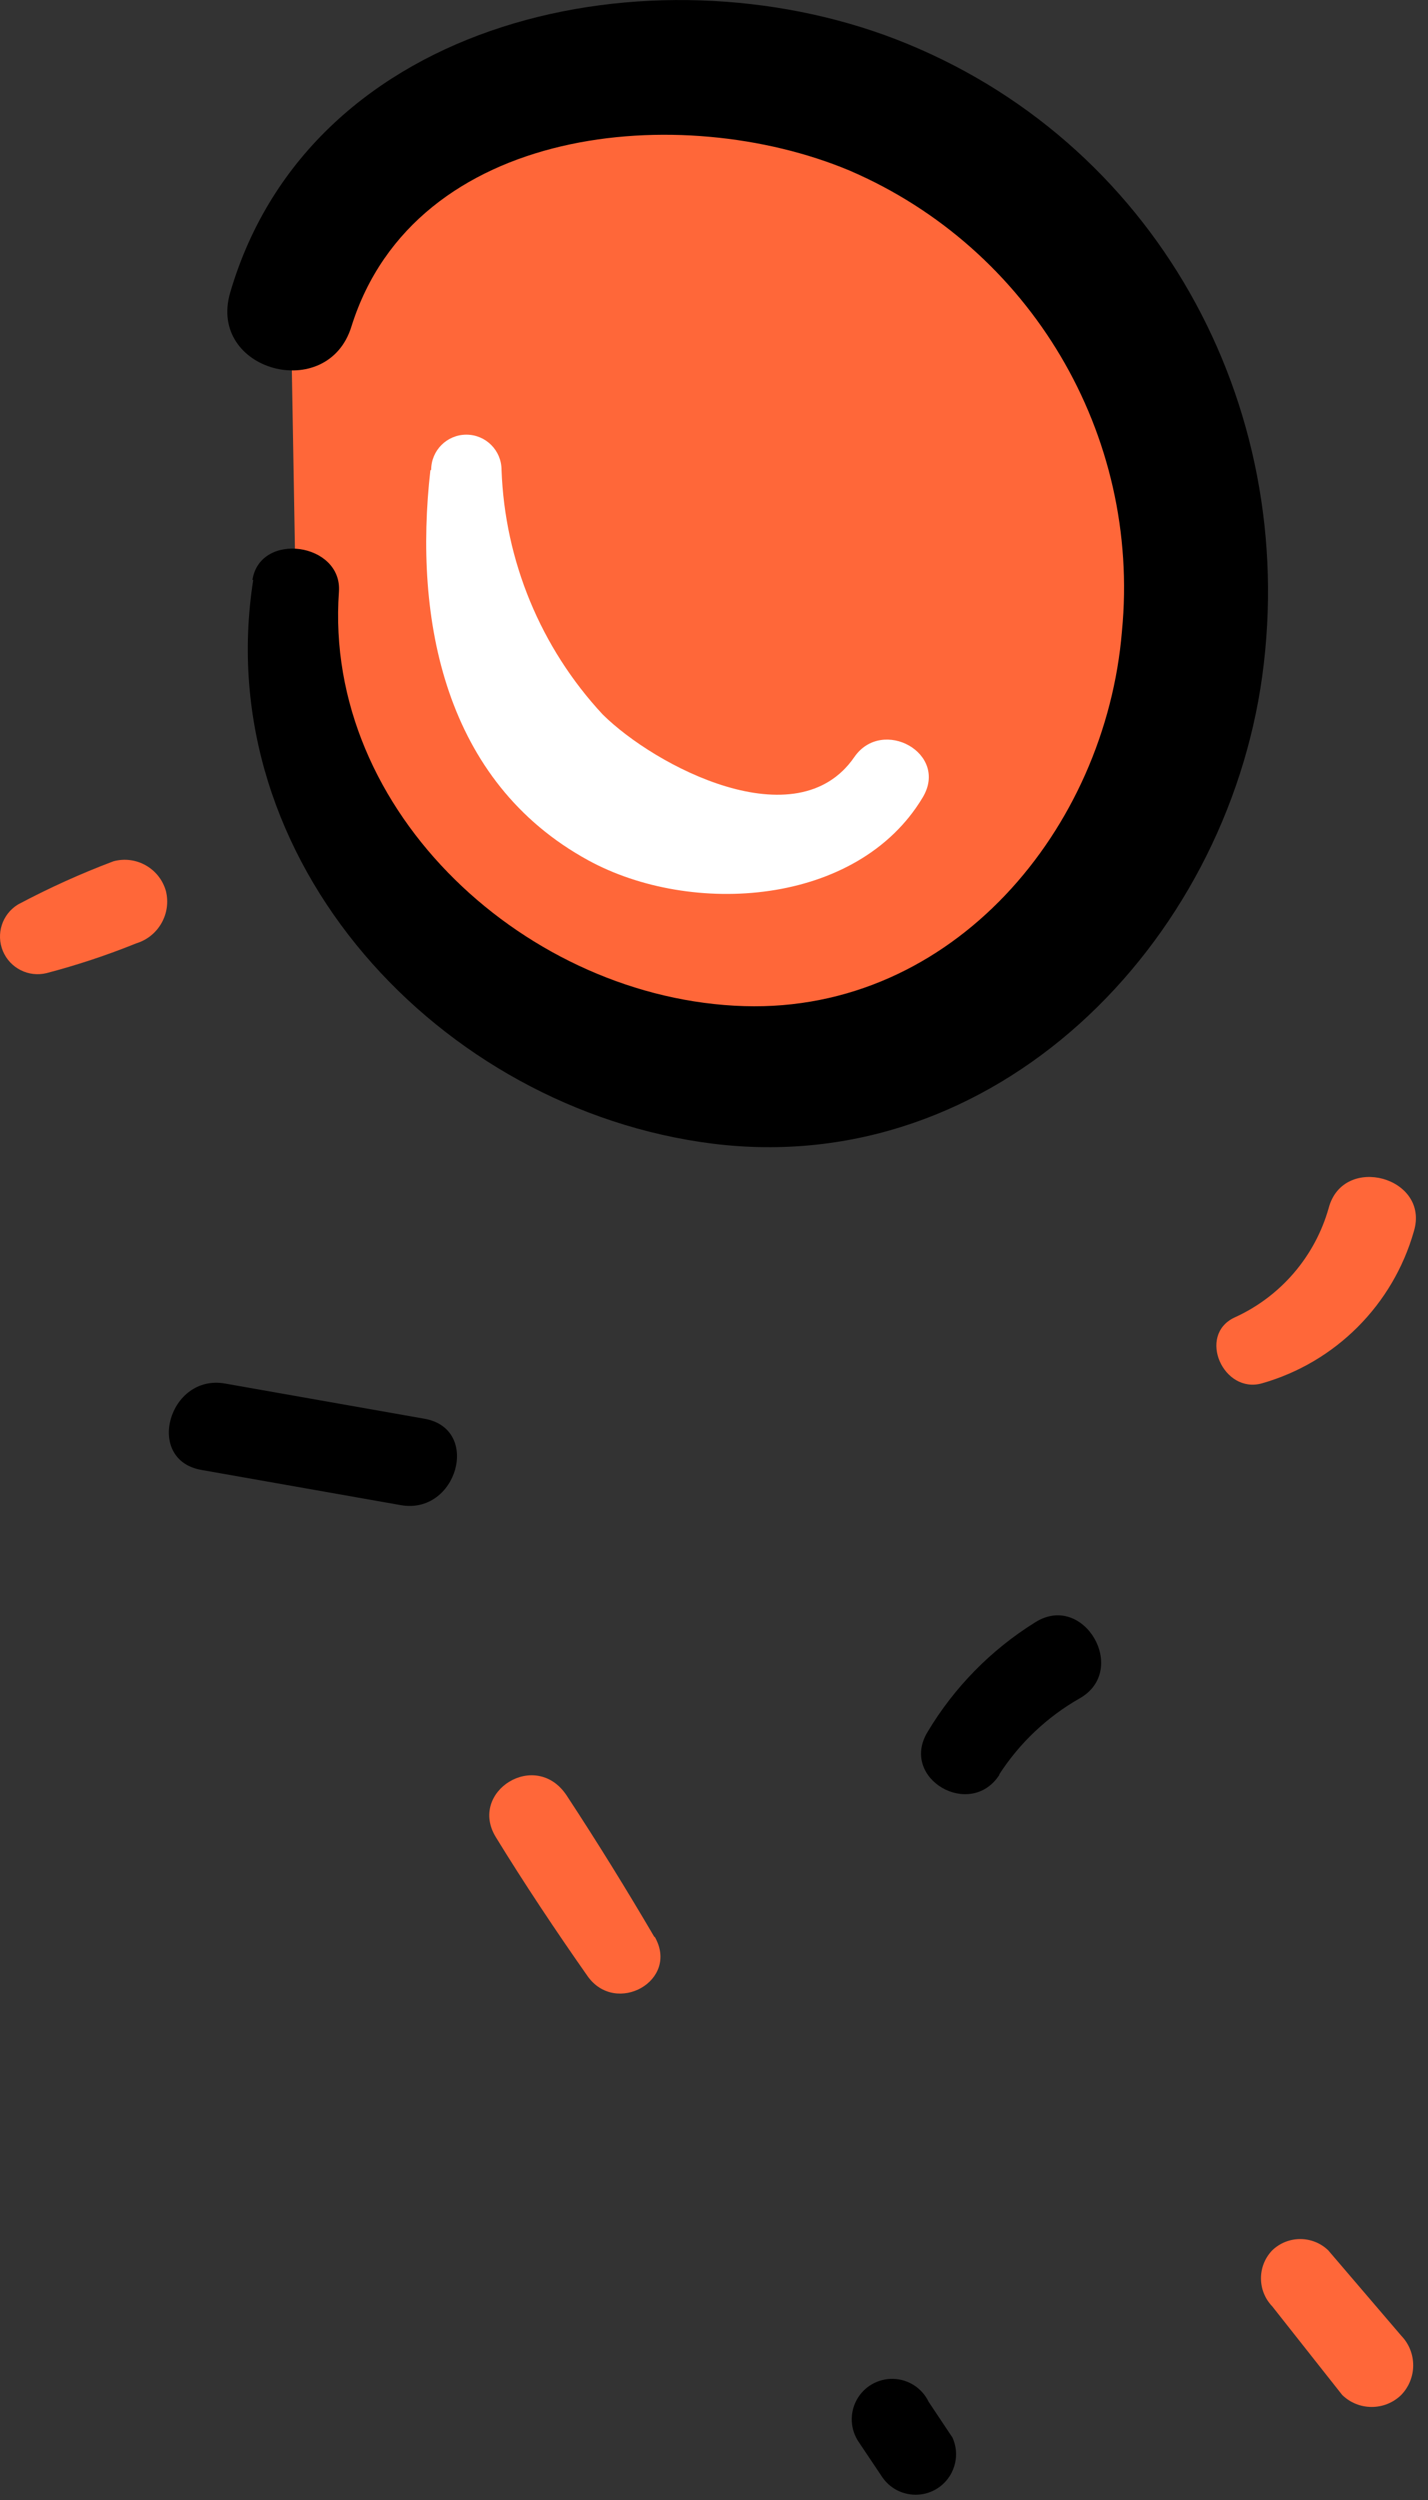 <svg width="52" height="91" viewBox="0 0 52 91" fill="none" xmlns="http://www.w3.org/2000/svg">
<rect x="0" y="0" width="52" height="91" fill="#333333" stroke="none"/>
<path d="M10.767 21.541C9.721 28.049 14.33 34.476 20.256 37.355C23.467 39.001 27.125 39.559 30.681 38.945C35.201 38.039 39.044 34.771 41.267 30.729C44.918 23.849 44.18 15.464 39.382 9.328C34.356 3.345 26.217 0.985 18.769 3.35C15.014 4.631 11.503 7.428 10.59 11.286" fill="#FF6739"/>
<path d="M10.382 21.547C9.241 30.728 17.184 38.62 25.967 39.724C35.42 40.917 42.958 33.01 44.077 24.073C45.321 15.036 40.166 6.335 31.643 3.084C23.876 0.183 12.745 2.222 10.073 11.123C10.017 11.417 10.197 11.705 10.485 11.784C10.774 11.863 11.075 11.706 11.177 11.425C13.768 2.988 24.561 1.552 31.702 4.482C39.067 7.552 43.591 15.043 42.877 22.99C42.185 31.162 35.891 38.936 27.152 38.554C18.414 38.171 10.264 30.507 11.184 21.547C11.236 21.032 10.448 21.047 10.382 21.547Z" fill="#FF6739"/>
<path d="M9.221 21.111C7.616 31.337 16.023 40.377 25.947 41.629C36.254 42.917 44.625 34.363 45.965 24.601C47.319 14.684 42.026 5.062 32.61 1.425C23.776 -1.976 11.334 0.571 8.382 10.65C7.55 13.506 11.938 14.691 12.799 11.879C15.111 4.517 24.828 3.656 30.924 6.203C37.532 9.04 41.547 15.823 40.855 22.981C40.259 30.166 34.708 36.851 27.103 36.623C19.255 36.387 11.768 29.599 12.342 21.538C12.468 19.756 9.471 19.329 9.192 21.111L9.221 21.111Z" fill="black"/>
<path d="M15.672 17.118C15.053 22.573 16.194 28.455 21.414 31.312C25.176 33.373 31.227 32.983 33.598 29.03C34.57 27.417 32.126 26.085 31.11 27.557C29.012 30.605 23.843 27.889 21.944 26.004C19.688 23.575 18.382 20.416 18.263 17.103C18.263 16.396 17.69 15.822 16.982 15.822C16.275 15.822 15.701 16.396 15.701 17.103L15.672 17.118Z" fill="white"/>
<path d="M36.382 64.597C37.124 63.445 38.135 62.49 39.327 61.814C41.115 60.783 39.466 57.949 37.707 59.046C36.092 60.048 34.741 61.424 33.768 63.058C32.76 64.751 35.344 66.238 36.397 64.597L36.382 64.597Z" fill="black"/>
<path d="M34.67 88.707L33.816 87.426C33.576 86.927 33.077 86.604 32.524 86.591C31.97 86.577 31.456 86.875 31.193 87.362C30.93 87.849 30.962 88.442 31.276 88.898L32.13 90.172C32.566 90.805 33.416 90.995 34.081 90.61C34.745 90.224 35.002 89.392 34.67 88.699L34.67 88.707Z" fill="black"/>
<path d="M7.331 53.505L14.59 54.786C16.644 55.155 17.535 52.011 15.459 51.643L8.2 50.362C6.146 49.994 5.255 53.137 7.331 53.505Z" fill="black"/>
<path d="M51.025 85.019L48.367 81.912C47.798 81.365 46.898 81.365 46.328 81.912C45.781 82.482 45.781 83.381 46.328 83.951L48.875 87.176C49.473 87.759 50.427 87.759 51.025 87.176C51.606 86.574 51.606 85.62 51.025 85.019Z" fill="#FF6739"/>
<path d="M45.955 50.353C48.63 49.591 50.721 47.5 51.484 44.825C52.087 42.852 48.914 41.976 48.384 43.971C47.884 45.743 46.625 47.204 44.946 47.961C43.592 48.609 44.549 50.751 45.955 50.353Z" fill="#FF6739"/>
<path d="M23.835 70.517C22.812 68.773 21.766 67.079 20.64 65.364C19.514 63.649 17.04 65.217 18.056 66.873C19.072 68.53 20.228 70.267 21.391 71.924C22.422 73.396 24.77 72.093 23.835 70.488L23.835 70.517Z" fill="#FF6739"/>
<path d="M1.697 35.421C2.806 35.13 3.896 34.769 4.959 34.339C5.77 34.093 6.246 33.254 6.041 32.432C5.808 31.61 4.959 31.128 4.134 31.35C2.941 31.799 1.777 32.326 0.652 32.925C0.077 33.279 -0.154 33.998 0.106 34.62C0.367 35.243 1.042 35.582 1.697 35.421Z" fill="#FF6739"/>
</svg>
